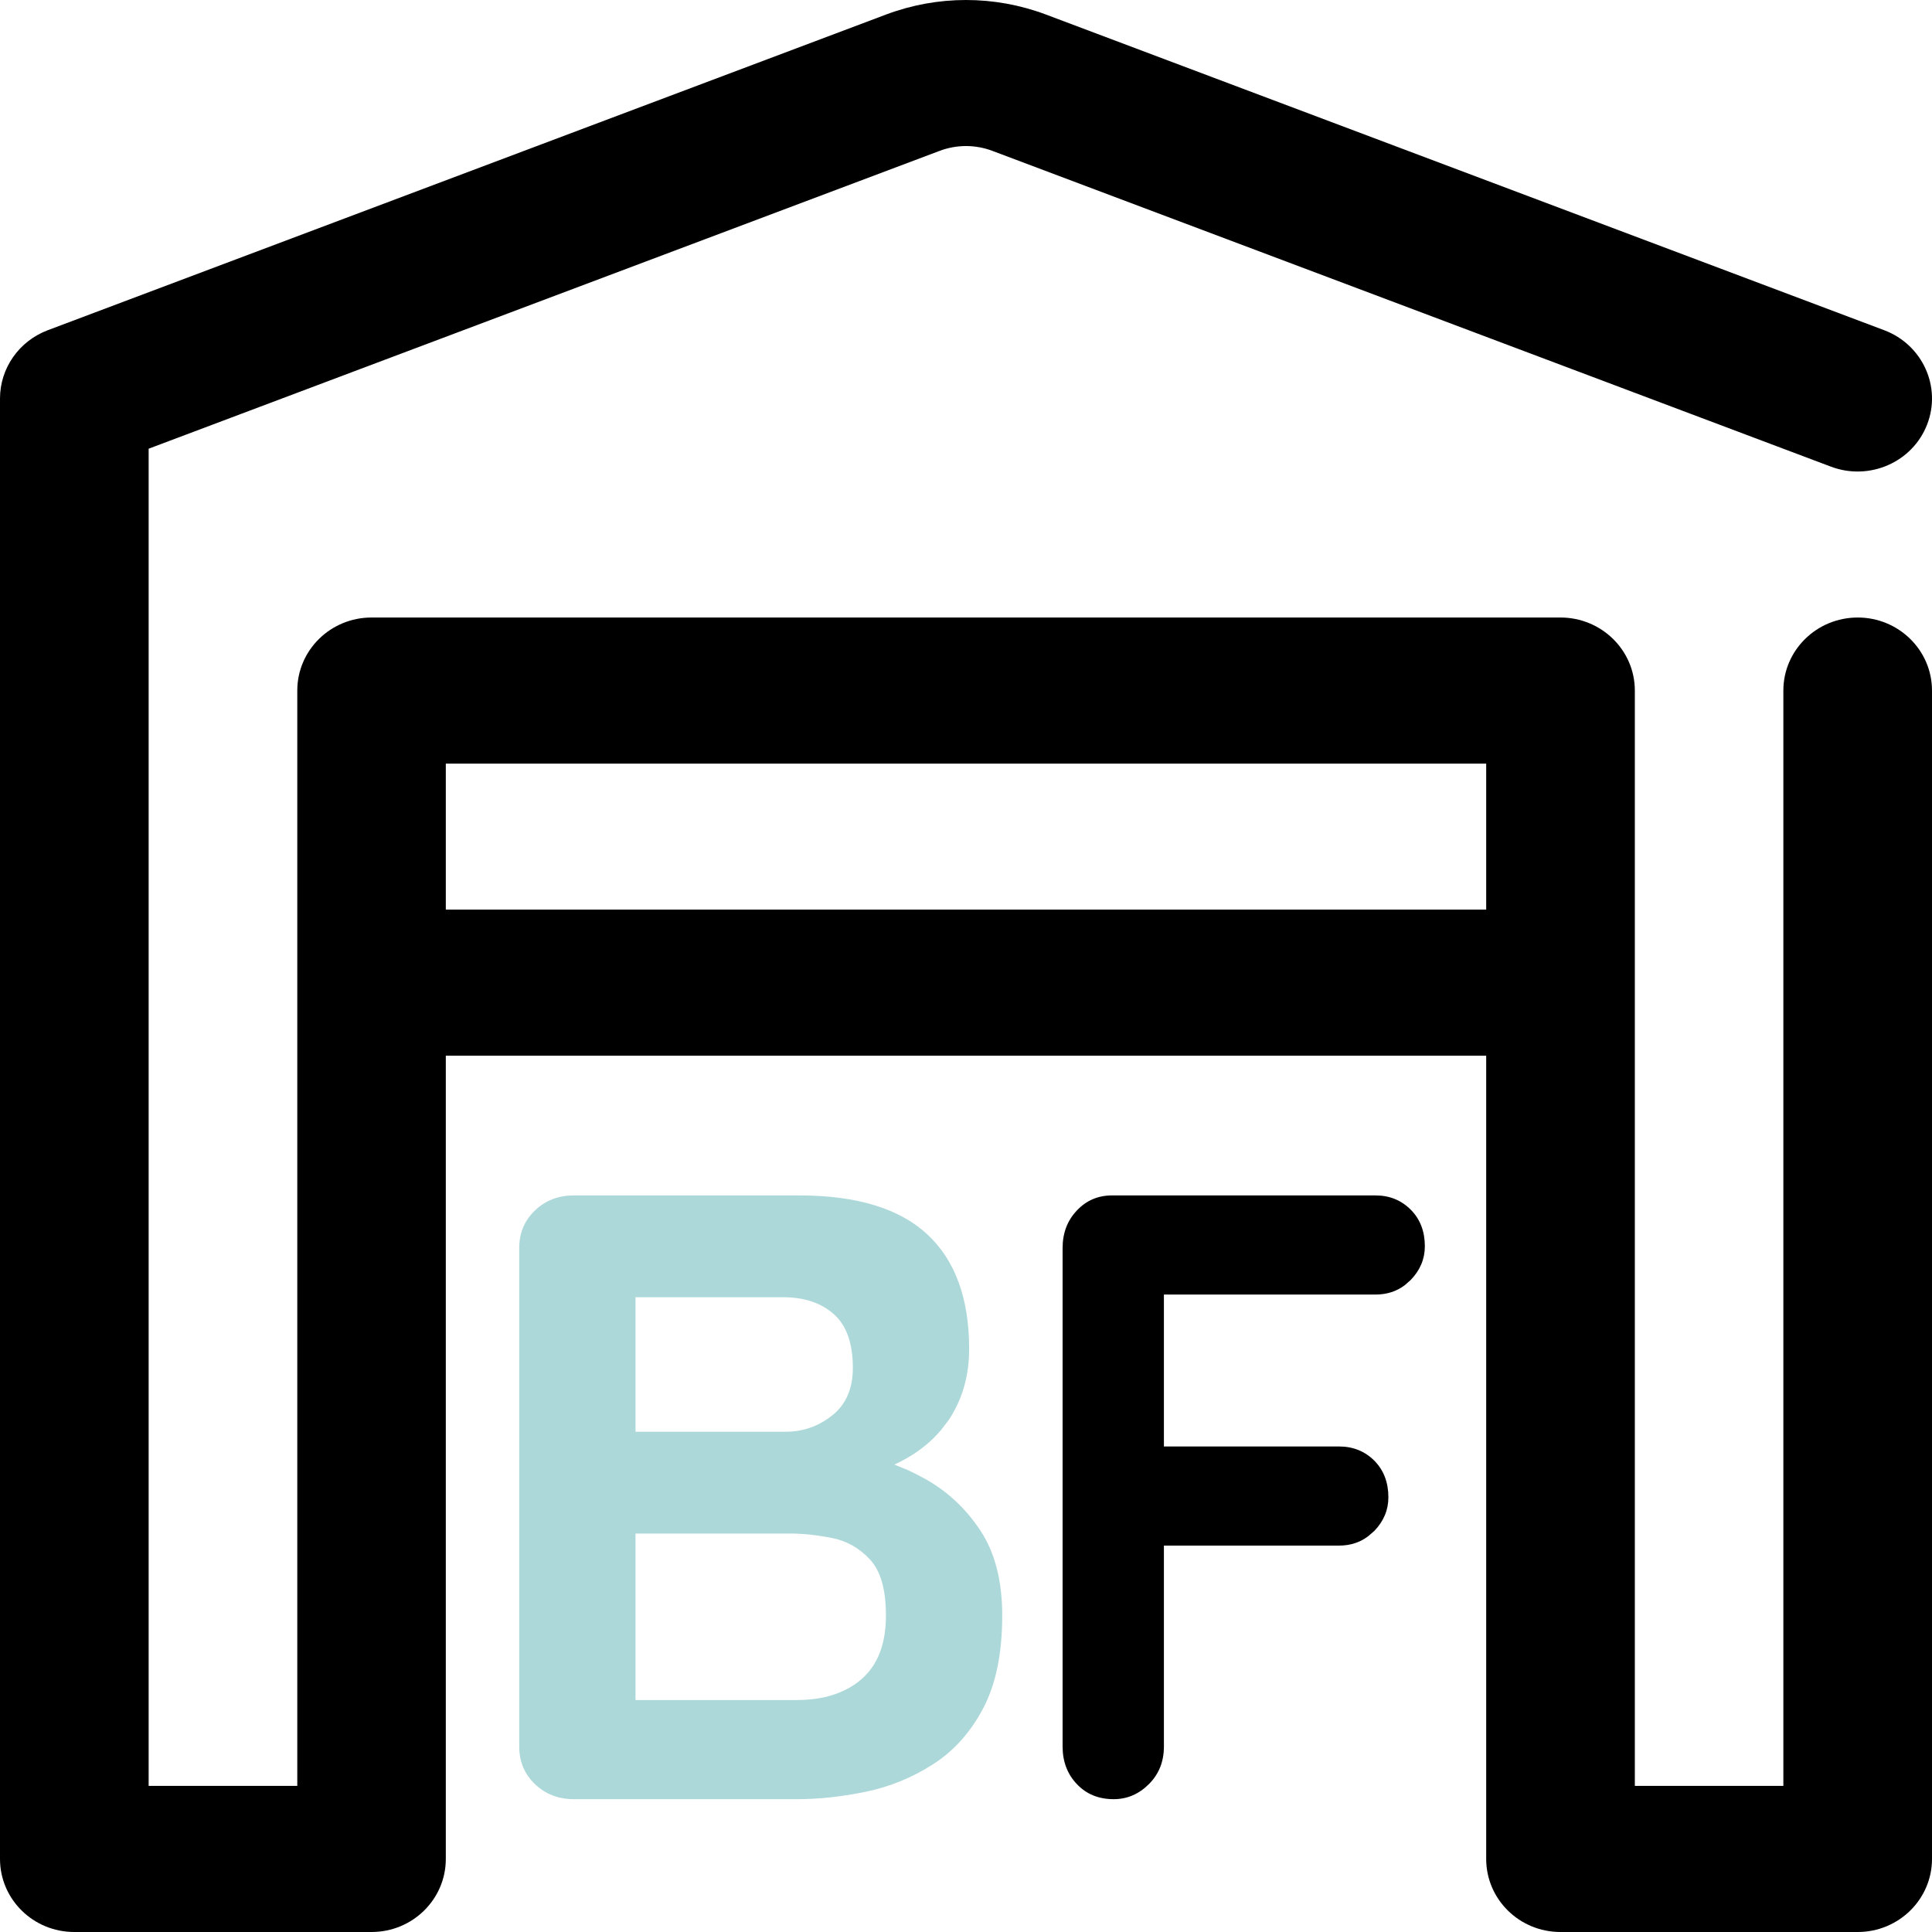 <svg width="16" height="16" viewBox="0 0 16 16" fill="none" xmlns="http://www.w3.org/2000/svg">
<path fill-rule="evenodd" clip-rule="evenodd" d="M3.692 8.743V15.395C3.692 15.729 3.417 16 3.077 16H0.615C0.275 16 0 15.729 0 15.395V3.3C0 3.05 0.157 2.825 0.395 2.735C0.395 2.735 5.749 0.719 7.339 0.12C7.765 -0.04 8.235 -0.04 8.661 0.12C10.251 0.719 15.605 2.735 15.605 2.735C15.922 2.855 16.081 3.205 15.959 3.517C15.838 3.828 15.482 3.984 15.164 3.865C15.164 3.865 9.811 1.849 8.22 1.25C8.078 1.196 7.922 1.196 7.78 1.25L1.231 3.716V14.79H2.462V5.719C2.462 5.385 2.737 5.114 3.077 5.114H12.923C13.263 5.114 13.539 5.385 13.539 5.719V14.79H14.769V5.719C14.769 5.385 15.045 5.114 15.385 5.114C15.724 5.114 16 5.385 16 5.719V15.395C16 15.729 15.724 16 15.385 16H12.923C12.583 16 12.308 15.729 12.308 15.395V8.743H3.692ZM12.308 7.533V6.324H3.692V7.533H12.308Z" fill="black"/>
<path fill-rule="evenodd" clip-rule="evenodd" d="M6.596 14.9C6.779 14.9 6.969 14.88 7.167 14.839C7.364 14.799 7.549 14.724 7.722 14.614C7.895 14.505 8.035 14.35 8.141 14.15C8.247 13.95 8.3 13.693 8.3 13.379C8.3 13.093 8.24 12.858 8.119 12.675C7.998 12.492 7.844 12.349 7.659 12.246C7.613 12.221 7.566 12.197 7.519 12.175L7.406 12.129L7.458 12.104C7.595 12.034 7.707 11.946 7.794 11.842L7.856 11.761C7.969 11.592 8.026 11.395 8.026 11.171C8.026 10.752 7.91 10.436 7.678 10.221C7.446 10.007 7.093 9.9 6.619 9.9H4.752C4.624 9.9 4.516 9.942 4.43 10.025C4.343 10.108 4.3 10.212 4.3 10.336V14.464C4.3 14.588 4.343 14.692 4.43 14.775C4.516 14.858 4.624 14.9 4.752 14.9H6.596ZM5.263 10.743H6.485C6.658 10.743 6.798 10.789 6.904 10.882C7.01 10.975 7.063 11.124 7.063 11.329C7.063 11.5 7.006 11.631 6.893 11.721C6.779 11.812 6.651 11.857 6.507 11.857H5.263V10.743ZM6.544 12.7H5.263V14.079H6.596C6.824 14.079 7.004 14.02 7.137 13.904C7.27 13.787 7.337 13.612 7.337 13.379C7.337 13.164 7.293 13.009 7.204 12.914C7.115 12.819 7.009 12.759 6.885 12.736C6.762 12.712 6.648 12.7 6.544 12.7Z" fill="#acd8d9"/>
<path d="M9.223 14.9C9.335 14.9 9.432 14.858 9.515 14.775C9.598 14.692 9.639 14.588 9.639 14.464V12.8H11.089C11.182 12.8 11.263 12.774 11.331 12.722L11.381 12.679C11.459 12.598 11.498 12.505 11.498 12.4C11.498 12.276 11.459 12.175 11.381 12.096C11.302 12.018 11.205 11.979 11.089 11.979H9.639V10.721H11.391C11.484 10.721 11.565 10.695 11.633 10.644L11.683 10.6C11.761 10.519 11.8 10.426 11.8 10.321C11.8 10.198 11.761 10.096 11.683 10.018C11.604 9.939 11.507 9.9 11.391 9.9H9.209C9.093 9.9 8.996 9.942 8.918 10.025C8.839 10.108 8.8 10.212 8.8 10.336V14.464C8.8 14.588 8.839 14.692 8.918 14.775C8.996 14.858 9.098 14.9 9.223 14.9Z" fill="black"/>
</svg>
